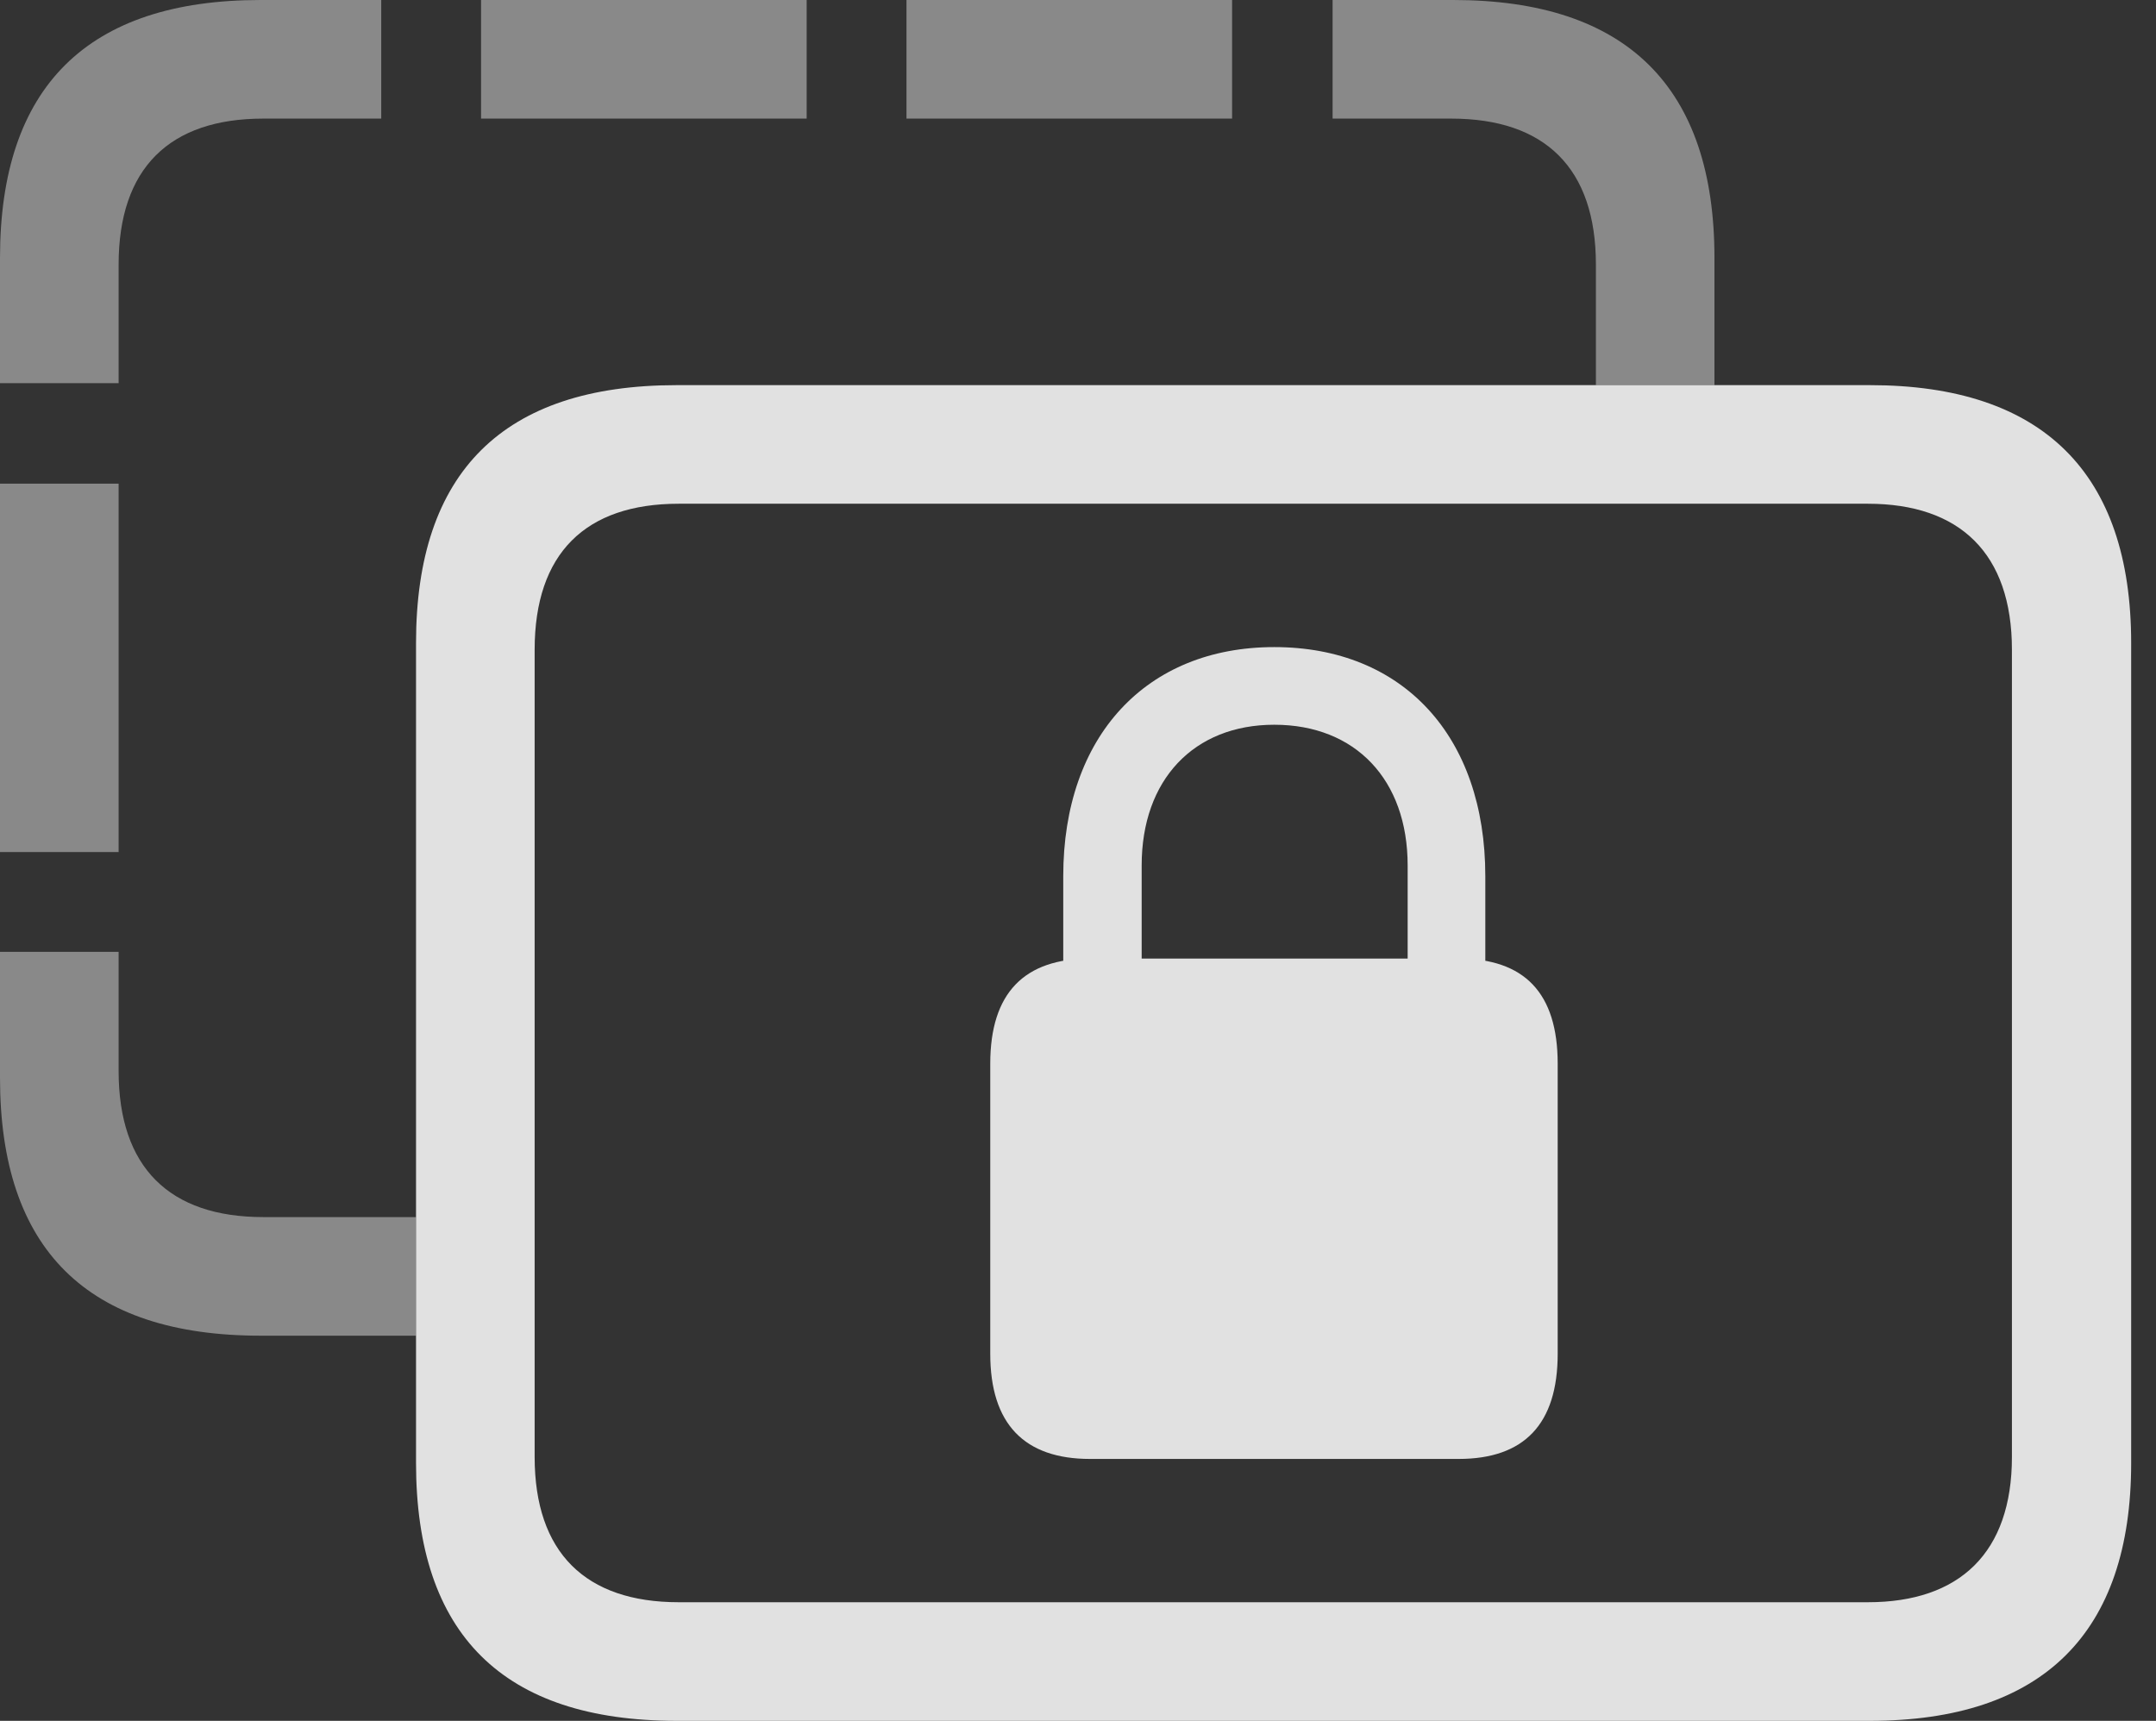 <?xml version="1.0" encoding="UTF-8"?>
<!--Generator: Apple Native CoreSVG 341-->
<!DOCTYPE svg
PUBLIC "-//W3C//DTD SVG 1.1//EN"
       "http://www.w3.org/Graphics/SVG/1.1/DTD/svg11.dtd">
<svg version="1.1" xmlns="http://www.w3.org/2000/svg" xmlns:xlink="http://www.w3.org/1999/xlink" viewBox="0 0 31.426 25.088">
 <rect x="0" y="0" width="31.426" height="25.088" fill="#333333" stroke="none"/>
 <g>
  <rect height="25.088" opacity="0" width="31.426" x="0" y="0"/>
  <path d="M1.729 15.615C1.729 17.021 2.471 17.744 3.838 17.744L6.064 17.744L6.064 19.473L3.799 19.473C1.27 19.473 0 18.213 0 15.713L0 13.877L1.729 13.877ZM1.729 12.422L0 12.422L0 7.051L1.729 7.051ZM24.99 3.76L24.99 5.615L23.262 5.615L23.262 3.857C23.262 2.451 22.52 1.729 21.152 1.729L19.424 1.729L19.424 0L21.182 0C23.711 0 24.99 1.27 24.99 3.76ZM5.557 1.729L3.838 1.729C2.471 1.729 1.729 2.451 1.729 3.857L1.729 5.586L0 5.586L0 3.76C0 1.27 1.27 0 3.799 0L5.557 0ZM17.959 1.729L13.213 1.729L13.213 0L17.959 0ZM11.758 1.729L7.012 1.729L7.012 0L11.758 0Z" fill="white" fill-opacity="0.425"/>
  <path d="M9.863 25.088L27.256 25.088C29.775 25.088 31.064 23.809 31.064 21.328L31.064 9.375C31.064 6.895 29.775 5.615 27.256 5.615L9.863 5.615C7.334 5.615 6.064 6.885 6.064 9.375L6.064 21.328C6.064 23.828 7.334 25.088 9.863 25.088ZM9.893 23.359C8.535 23.359 7.793 22.637 7.793 21.24L7.793 9.473C7.793 8.066 8.535 7.344 9.893 7.344L27.227 7.344C28.564 7.344 29.326 8.066 29.326 9.473L29.326 21.24C29.326 22.637 28.564 23.359 27.227 23.359Z" fill="white" fill-opacity="0.85"/>
  <path d="M15.889 21.27L21.26 21.27C22.217 21.27 22.705 20.762 22.705 19.736L22.705 15.508C22.705 14.473 22.217 13.975 21.26 13.975L15.889 13.975C14.932 13.975 14.434 14.473 14.434 15.508L14.434 19.736C14.434 20.762 14.932 21.27 15.889 21.27ZM15.498 14.883L16.641 14.883L16.641 12.617C16.641 11.367 17.402 10.566 18.574 10.566C19.756 10.566 20.518 11.367 20.518 12.617L20.518 14.883L21.65 14.883L21.65 12.773C21.65 10.732 20.449 9.434 18.574 9.434C16.709 9.434 15.498 10.732 15.498 12.773Z" fill="white" fill-opacity="0.85"/>
 </g>
</svg>
